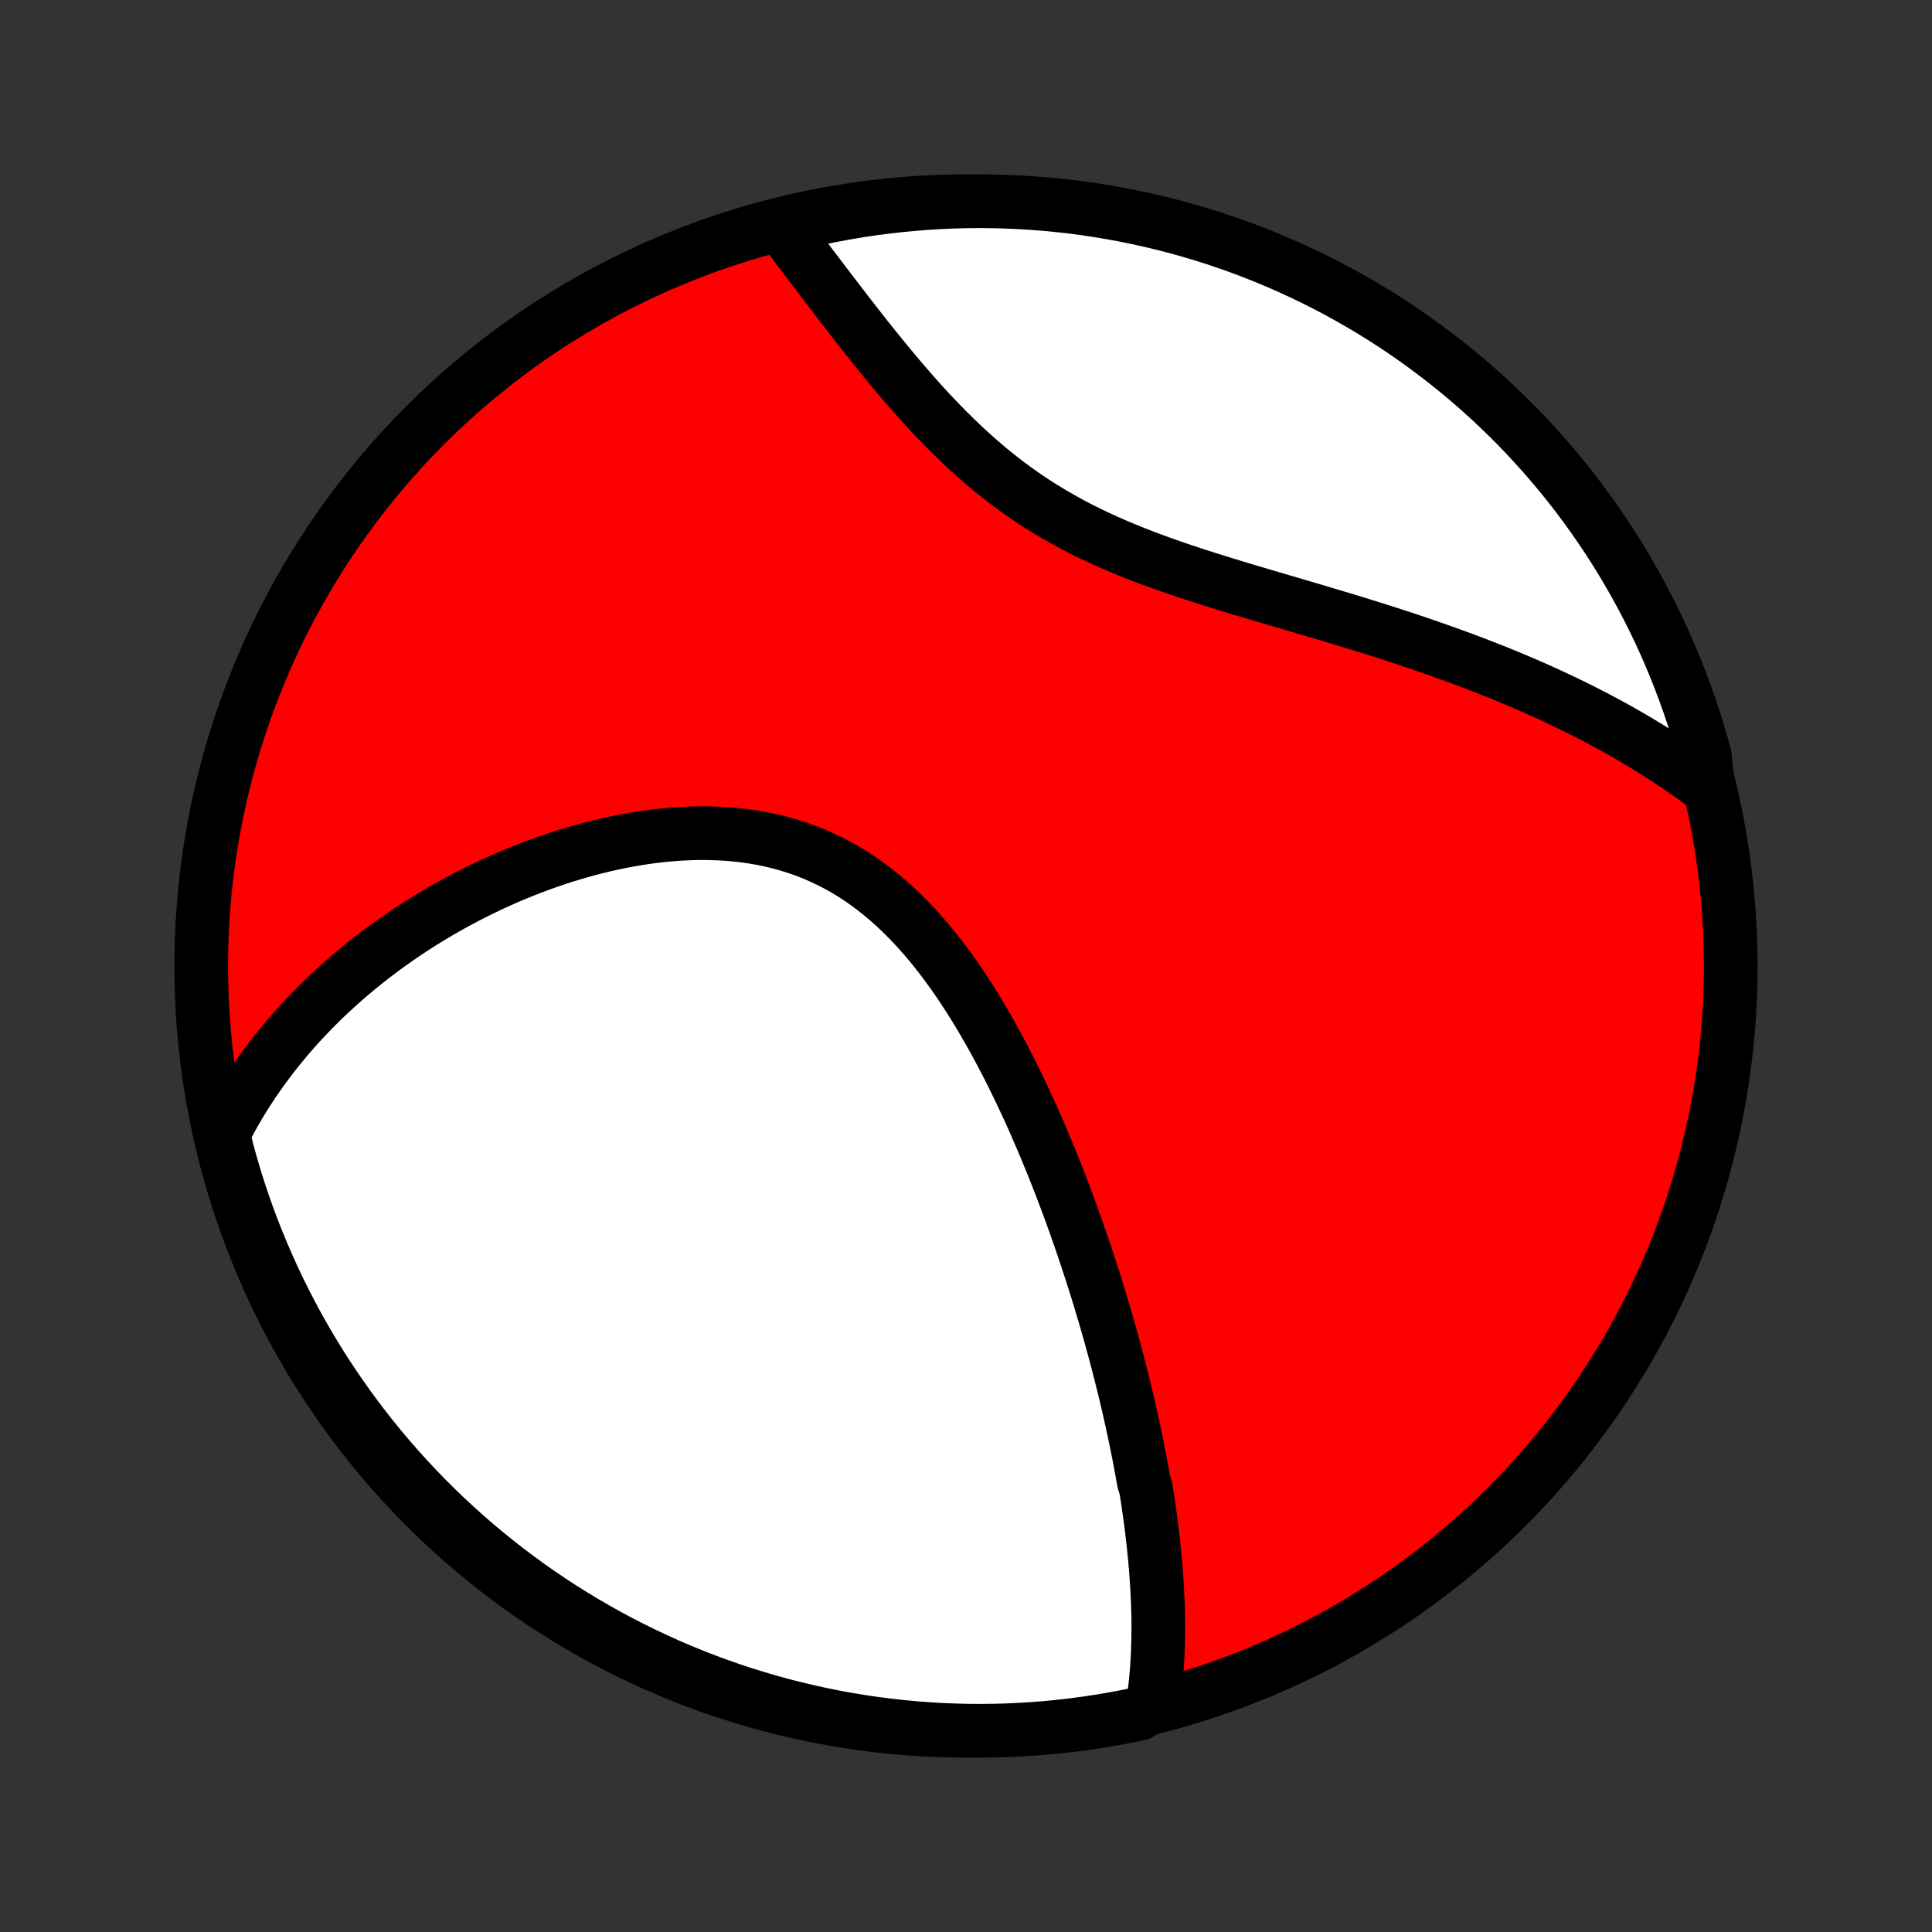 <?xml version="1.0" encoding="utf-8" standalone="no"?>
<!DOCTYPE svg PUBLIC "-//W3C//DTD SVG 1.1//EN"
  "http://www.w3.org/Graphics/SVG/1.1/DTD/svg11.dtd">
<!-- Created with matplotlib (http://matplotlib.org/) -->
<svg height="72pt" version="1.1" viewBox="0 0 72 72" width="72pt" xmlns="http://www.w3.org/2000/svg" xmlns:xlink="http://www.w3.org/1999/xlink">
 <rect x="0" y="0" width="72" height="72" fill="#333333" stroke="none"/>
 <defs>
  <style type="text/css">
*{stroke-linecap:butt;stroke-linejoin:round;}
  </style>
 </defs>
 <g id="figure_1">
  <g id="patch_1">
   <path d="
M0 72
L72 72
L72 0
L0 0
z
" style="fill:none;"/>
  </g>
  <g id="axes_1">
   <g id="PatchCollection_1">
    <defs>
     <path d="
M36 -7.5
C43.558 -7.5 50.808 -10.503 56.153 -15.848
C61.497 -21.192 64.5 -28.442 64.5 -36
C64.5 -43.558 61.497 -50.808 56.153 -56.153
C50.808 -61.497 43.558 -64.5 36 -64.5
C28.442 -64.5 21.192 -61.497 15.848 -56.153
C10.503 -50.808 7.5 -43.558 7.5 -36
C7.5 -28.442 10.503 -21.192 15.848 -15.848
C21.192 -10.503 28.442 -7.5 36 -7.5
z
" id="C0_0_a811fe30f3"/>
     <path d="
M42.956 -8.442
L42.99 -8.663
L43.02 -8.884
L43.046 -9.105
L43.07 -9.325
L43.091 -9.546
L43.109 -9.766
L43.124 -9.986
L43.137 -10.206
L43.148 -10.426
L43.155 -10.645
L43.161 -10.864
L43.164 -11.084
L43.166 -11.303
L43.165 -11.521
L43.163 -11.74
L43.158 -11.959
L43.151 -12.177
L43.143 -12.395
L43.133 -12.614
L43.121 -12.832
L43.108 -13.05
L43.093 -13.268
L43.077 -13.487
L43.059 -13.705
L43.039 -13.923
L43.018 -14.142
L42.996 -14.361
L42.972 -14.579
L42.947 -14.798
L42.921 -15.018
L42.893 -15.237
L42.864 -15.457
L42.833 -15.677
L42.802 -15.897
L42.769 -16.118
L42.735 -16.339
L42.699 -16.561
L42.625 -16.783
L42.586 -17.006
L42.546 -17.229
L42.504 -17.453
L42.462 -17.678
L42.418 -17.903
L42.373 -18.129
L42.326 -18.355
L42.279 -18.583
L42.23 -18.811
L42.18 -19.04
L42.129 -19.27
L42.077 -19.501
L42.023 -19.733
L41.968 -19.966
L41.912 -20.2
L41.854 -20.435
L41.795 -20.671
L41.735 -20.908
L41.674 -21.146
L41.611 -21.386
L41.547 -21.627
L41.481 -21.869
L41.414 -22.113
L41.345 -22.358
L41.275 -22.604
L41.204 -22.852
L41.13 -23.101
L41.056 -23.352
L40.98 -23.604
L40.902 -23.858
L40.822 -24.113
L40.741 -24.37
L40.658 -24.629
L40.573 -24.889
L40.487 -25.151
L40.399 -25.414
L40.308 -25.68
L40.216 -25.946
L40.122 -26.215
L40.026 -26.485
L39.928 -26.757
L39.828 -27.031
L39.725 -27.306
L39.62 -27.583
L39.514 -27.861
L39.404 -28.141
L39.293 -28.423
L39.179 -28.706
L39.062 -28.991
L38.943 -29.277
L38.822 -29.564
L38.697 -29.853
L38.571 -30.143
L38.441 -30.434
L38.308 -30.726
L38.172 -31.019
L38.034 -31.313
L37.892 -31.607
L37.747 -31.902
L37.599 -32.197
L37.447 -32.492
L37.292 -32.787
L37.134 -33.082
L36.971 -33.377
L36.806 -33.67
L36.636 -33.963
L36.462 -34.255
L36.285 -34.545
L36.103 -34.833
L35.917 -35.119
L35.727 -35.402
L35.532 -35.683
L35.333 -35.96
L35.129 -36.234
L34.92 -36.504
L34.707 -36.769
L34.489 -37.029
L34.265 -37.284
L34.037 -37.533
L33.803 -37.776
L33.564 -38.013
L33.319 -38.242
L33.07 -38.464
L32.815 -38.678
L32.554 -38.884
L32.289 -39.081
L32.018 -39.269
L31.742 -39.448
L31.461 -39.617
L31.175 -39.776
L30.884 -39.925
L30.588 -40.064
L30.289 -40.193
L29.985 -40.311
L29.677 -40.419
L29.365 -40.516
L29.051 -40.603
L28.733 -40.68
L28.412 -40.747
L28.09 -40.804
L27.765 -40.851
L27.438 -40.889
L27.11 -40.918
L26.781 -40.937
L26.451 -40.948
L26.121 -40.951
L25.791 -40.945
L25.461 -40.931
L25.132 -40.911
L24.803 -40.882
L24.475 -40.847
L24.149 -40.805
L23.824 -40.757
L23.501 -40.703
L23.18 -40.643
L22.86 -40.577
L22.544 -40.507
L22.229 -40.431
L21.917 -40.35
L21.608 -40.264
L21.302 -40.175
L20.999 -40.081
L20.698 -39.983
L20.401 -39.881
L20.107 -39.776
L19.817 -39.667
L19.529 -39.555
L19.245 -39.44
L18.964 -39.322
L18.687 -39.2
L18.413 -39.077
L18.143 -38.95
L17.877 -38.821
L17.613 -38.69
L17.354 -38.556
L17.097 -38.42
L16.844 -38.283
L16.595 -38.143
L16.349 -38.001
L16.107 -37.857
L15.868 -37.711
L15.632 -37.564
L15.4 -37.415
L15.171 -37.264
L14.946 -37.111
L14.724 -36.957
L14.505 -36.802
L14.289 -36.645
L14.077 -36.486
L13.867 -36.326
L13.661 -36.165
L13.458 -36.002
L13.258 -35.838
L13.061 -35.672
L12.867 -35.505
L12.676 -35.336
L12.488 -35.166
L12.303 -34.995
L12.12 -34.823
L11.941 -34.649
L11.764 -34.473
L11.591 -34.297
L11.42 -34.118
L11.251 -33.939
L11.086 -33.758
L10.923 -33.575
L10.763 -33.391
L10.606 -33.205
L10.451 -33.018
L10.299 -32.829
L10.15 -32.639
L10.003 -32.447
L9.859 -32.253
L9.717 -32.057
L9.578 -31.86
L9.442 -31.661
L9.309 -31.46
L9.178 -31.257
L9.049 -31.052
L8.924 -30.845
L8.801 -30.636
L8.681 -30.425
L8.563 -30.212
L8.449 -29.997
L8.337 -29.779
L8.36 -29.559
L8.485 -29.053
L8.619 -28.572
L8.761 -28.093
L8.911 -27.616
L9.07 -27.142
L9.237 -26.671
L9.412 -26.202
L9.595 -25.737
L9.787 -25.274
L9.986 -24.815
L10.193 -24.359
L10.408 -23.907
L10.631 -23.459
L10.861 -23.014
L11.099 -22.573
L11.345 -22.136
L11.598 -21.704
L11.859 -21.276
L12.127 -20.852
L12.402 -20.433
L12.685 -20.019
L12.974 -19.609
L13.271 -19.205
L13.575 -18.806
L13.885 -18.412
L14.202 -18.023
L14.526 -17.64
L14.856 -17.262
L15.193 -16.89
L15.536 -16.524
L15.885 -16.164
L16.241 -15.81
L16.602 -15.462
L16.97 -15.12
L17.343 -14.785
L17.721 -14.456
L18.106 -14.133
L18.496 -13.818
L18.891 -13.509
L19.291 -13.207
L19.697 -12.912
L20.107 -12.624
L20.523 -12.343
L20.943 -12.069
L21.367 -11.802
L21.796 -11.543
L22.23 -11.292
L22.667 -11.047
L23.109 -10.811
L23.554 -10.582
L24.004 -10.361
L24.457 -10.148
L24.913 -9.942
L25.373 -9.745
L25.836 -9.555
L26.303 -9.374
L26.772 -9.201
L27.244 -9.035
L27.718 -8.878
L28.196 -8.73
L28.675 -8.589
L29.157 -8.457
L29.641 -8.334
L30.127 -8.219
L30.614 -8.112
L31.104 -8.013
L31.594 -7.924
L32.086 -7.843
L32.58 -7.77
L33.074 -7.706
L33.569 -7.651
L34.065 -7.604
L34.562 -7.566
L35.059 -7.536
L35.556 -7.516
L36.053 -7.503
L36.551 -7.5
L37.048 -7.505
L37.545 -7.519
L38.041 -7.542
L38.537 -7.573
L39.032 -7.613
L39.526 -7.662
L40.019 -7.719
L40.511 -7.785
L41.002 -7.859
L41.49 -7.942
L41.978 -8.034
L42.463 -8.134
z
" id="C0_1_74ed2af8f1"/>
     <path d="
M63.654 -42.635
L63.456 -42.784
L63.255 -42.931
L63.053 -43.077
L62.848 -43.221
L62.642 -43.364
L62.434 -43.506
L62.224 -43.646
L62.011 -43.784
L61.797 -43.922
L61.581 -44.058
L61.362 -44.193
L61.142 -44.326
L60.919 -44.459
L60.694 -44.59
L60.467 -44.72
L60.238 -44.849
L60.006 -44.977
L59.772 -45.103
L59.535 -45.229
L59.296 -45.354
L59.054 -45.477
L58.81 -45.6
L58.564 -45.722
L58.314 -45.842
L58.062 -45.962
L57.808 -46.081
L57.55 -46.199
L57.29 -46.316
L57.028 -46.431
L56.762 -46.547
L56.493 -46.661
L56.222 -46.774
L55.947 -46.887
L55.67 -46.999
L55.39 -47.109
L55.106 -47.22
L54.82 -47.329
L54.531 -47.438
L54.239 -47.545
L53.943 -47.652
L53.645 -47.759
L53.343 -47.864
L53.039 -47.969
L52.732 -48.074
L52.422 -48.178
L52.108 -48.281
L51.792 -48.383
L51.473 -48.486
L51.151 -48.587
L50.827 -48.689
L50.499 -48.79
L50.17 -48.891
L49.837 -48.991
L49.503 -49.091
L49.166 -49.192
L48.827 -49.292
L48.486 -49.393
L48.143 -49.494
L47.798 -49.595
L47.452 -49.697
L47.105 -49.799
L46.756 -49.903
L46.406 -50.007
L46.056 -50.112
L45.705 -50.219
L45.355 -50.328
L45.004 -50.438
L44.653 -50.55
L44.304 -50.664
L43.955 -50.781
L43.607 -50.901
L43.261 -51.023
L42.917 -51.149
L42.575 -51.278
L42.235 -51.411
L41.898 -51.548
L41.564 -51.689
L41.233 -51.834
L40.906 -51.984
L40.583 -52.138
L40.264 -52.297
L39.949 -52.461
L39.639 -52.63
L39.333 -52.805
L39.032 -52.984
L38.735 -53.168
L38.444 -53.357
L38.158 -53.551
L37.877 -53.749
L37.6 -53.952
L37.329 -54.159
L37.063 -54.37
L36.801 -54.585
L36.545 -54.804
L36.293 -55.025
L36.046 -55.25
L35.803 -55.477
L35.566 -55.706
L35.332 -55.937
L35.103 -56.169
L34.877 -56.403
L34.656 -56.638
L34.439 -56.874
L34.226 -57.11
L34.016 -57.346
L33.81 -57.583
L33.607 -57.818
L33.408 -58.054
L33.212 -58.288
L33.019 -58.522
L32.829 -58.754
L32.642 -58.985
L32.458 -59.214
L32.277 -59.442
L32.099 -59.668
L31.923 -59.892
L31.75 -60.115
L31.579 -60.335
L31.411 -60.553
L31.246 -60.768
L31.082 -60.982
L30.921 -61.193
L30.762 -61.401
L30.605 -61.608
L30.451 -61.811
L30.298 -62.012
L30.147 -62.211
L29.998 -62.407
L29.851 -62.6
L29.706 -62.791
L29.563 -62.98
L29.421 -63.166
L29.281 -63.349
L29.595 -63.53
L30.081 -63.771
L30.568 -63.879
L31.057 -63.978
L31.548 -64.068
L32.04 -64.15
L32.533 -64.224
L33.027 -64.288
L33.523 -64.344
L34.018 -64.392
L34.515 -64.431
L35.012 -64.461
L35.509 -64.483
L36.006 -64.496
L36.504 -64.5
L37.001 -64.496
L37.498 -64.482
L37.995 -64.461
L38.49 -64.43
L38.986 -64.391
L39.48 -64.343
L39.973 -64.287
L40.465 -64.222
L40.955 -64.148
L41.444 -64.066
L41.932 -63.975
L42.417 -63.876
L42.901 -63.768
L43.383 -63.652
L43.862 -63.527
L44.339 -63.394
L44.813 -63.253
L45.285 -63.103
L45.754 -62.945
L46.219 -62.779
L46.682 -62.605
L47.142 -62.422
L47.598 -62.232
L48.05 -62.033
L48.499 -61.827
L48.944 -61.613
L49.386 -61.391
L49.823 -61.161
L50.256 -60.923
L50.684 -60.678
L51.108 -60.426
L51.528 -60.166
L51.942 -59.899
L52.352 -59.624
L52.757 -59.342
L53.157 -59.053
L53.551 -58.757
L53.941 -58.454
L54.324 -58.145
L54.703 -57.828
L55.075 -57.505
L55.442 -57.175
L55.802 -56.839
L56.157 -56.497
L56.506 -56.148
L56.848 -55.793
L57.184 -55.432
L57.514 -55.065
L57.836 -54.693
L58.153 -54.315
L58.462 -53.931
L58.765 -53.541
L59.061 -53.147
L59.349 -52.747
L59.631 -52.342
L59.906 -51.932
L60.173 -51.517
L60.433 -51.097
L60.685 -50.673
L60.93 -50.244
L61.167 -49.811
L61.397 -49.374
L61.618 -48.933
L61.833 -48.488
L62.039 -48.039
L62.237 -47.586
L62.427 -47.13
L62.609 -46.67
L62.783 -46.208
L62.949 -45.742
L63.107 -45.273
L63.257 -44.801
L63.398 -44.326
L63.531 -43.849
z
" id="C0_2_234665acd4"/>
    </defs>
    <g clip-path="url(#p1bffca34e9)">
     <use style="fill:#ff0000;stroke:#000000;stroke-width:2.0;" x="0.0" xlink:href="#C0_0_a811fe30f3" y="72.0"/>
    </g>
    <g clip-path="url(#p1bffca34e9)">
     <use style="fill:#ffffff;stroke:#000000;stroke-width:2.0;" x="0.0" xlink:href="#C0_1_74ed2af8f1" y="72.0"/>
    </g>
    <g clip-path="url(#p1bffca34e9)">
     <use style="fill:#ffffff;stroke:#000000;stroke-width:2.0;" x="0.0" xlink:href="#C0_2_234665acd4" y="72.0"/>
    </g>
   </g>
  </g>
 </g>
 <defs>
  <clipPath id="p1bffca34e9">
   <rect height="72.0" width="72.0" x="0.0" y="0.0"/>
  </clipPath>
 </defs>
</svg>
